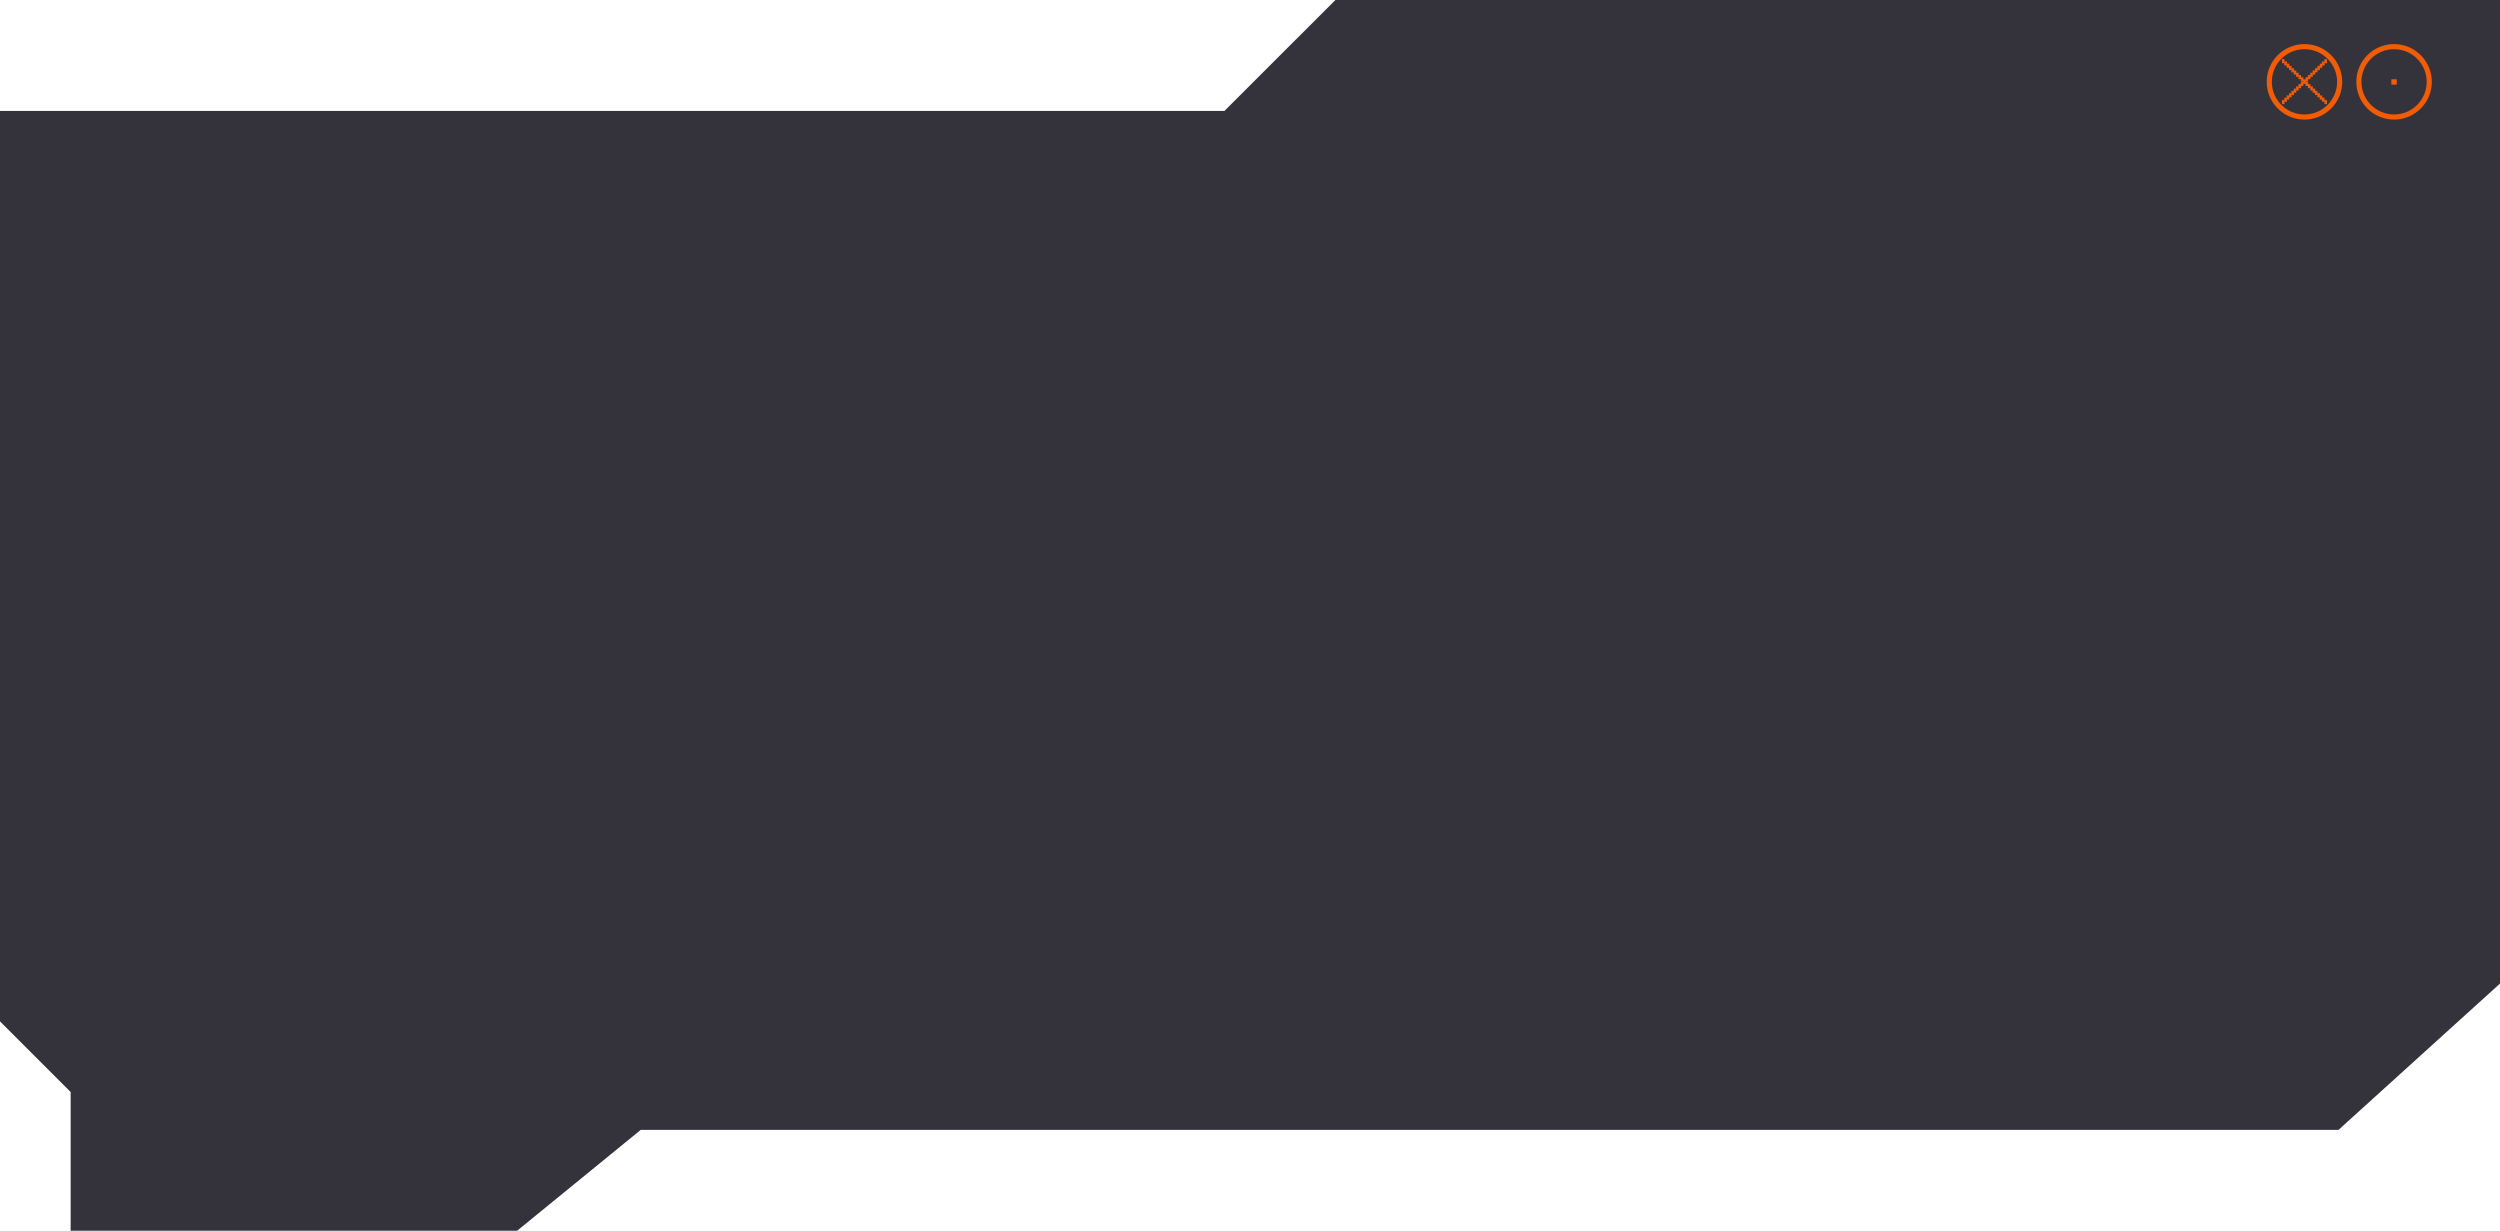 <svg width="1361" height="670" viewBox="0 0 1361 670" fill="none" xmlns="http://www.w3.org/2000/svg">
<path d="M0 556.045V60.41H666.572L727 0H1361V535.451L1273.1 615.082H348.833L281.539 670H38.454V594.488L0 556.045Z" fill="#34333C"/>
<g clip-path="url(#clip0_1221_209)">
<path d="M1303.33 62.32C1293.53 62.32 1285.56 54.35 1285.56 44.55C1285.56 34.75 1293.53 26.78 1303.33 26.78C1313.13 26.78 1321.1 34.75 1321.1 44.55C1321.1 54.35 1313.13 62.32 1303.33 62.32ZM1303.33 65.1C1314.68 65.1 1323.88 55.9 1323.88 44.55C1323.88 33.2 1314.67 24 1303.33 24C1291.98 24 1282.78 33.2 1282.78 44.55C1282.78 55.9 1291.98 65.1 1303.33 65.1Z" fill="#F25C05"/>
<path d="M1304.79 46.08V43.15H1301.86V46.08H1304.79Z" fill="#F25C05"/>
<path d="M1254.55 62.32C1244.75 62.32 1236.78 54.35 1236.78 44.55C1236.78 34.75 1244.75 26.78 1254.55 26.78C1264.35 26.78 1272.32 34.75 1272.32 44.55C1272.32 54.35 1264.35 62.32 1254.55 62.32ZM1254.55 65.1C1265.9 65.1 1275.1 55.9 1275.1 44.55C1275.1 33.2 1265.9 24 1254.55 24C1243.2 24 1234 33.2 1234 44.55C1234 55.9 1243.2 65.1 1254.55 65.1Z" fill="#F25C05"/>
<path d="M1266.8 32.18H1265.41V34.43H1266.8V32.18Z" fill="#F25C05"/>
<path d="M1265.51 33.42H1264.12V35.67H1265.51V33.42Z" fill="#F25C05"/>
<path d="M1264.23 34.65H1262.84V36.9H1264.23V34.65Z" fill="#F25C05"/>
<path d="M1262.95 35.89H1261.56V38.14H1262.95V35.89Z" fill="#F25C05"/>
<path d="M1261.66 37.13H1260.27V39.38H1261.66V37.13Z" fill="#F25C05"/>
<path d="M1260.38 38.36H1258.99V40.61H1260.38V38.36Z" fill="#F25C05"/>
<path d="M1259.1 39.6H1257.71V41.85H1259.1V39.6Z" fill="#F25C05"/>
<path d="M1257.81 40.83H1256.42V43.08H1257.81V40.83Z" fill="#F25C05"/>
<path d="M1256.53 42.07H1255.14V44.32H1256.53V42.07Z" fill="#F25C05"/>
<path d="M1255.24 43.3H1253.85V45.55H1255.24V43.3Z" fill="#F25C05"/>
<path d="M1253.96 44.54H1252.57V46.79H1253.96V44.54Z" fill="#F25C05"/>
<path d="M1252.68 45.77H1251.29V48.02H1252.68V45.77Z" fill="#F25C05"/>
<path d="M1251.39 47.01H1250V49.26H1251.39V47.01Z" fill="#F25C05"/>
<path d="M1250.11 48.25H1248.72V50.5H1250.11V48.25Z" fill="#F25C05"/>
<path d="M1248.83 49.48H1247.44V51.73H1248.83V49.48Z" fill="#F25C05"/>
<path d="M1247.54 50.72H1246.15V52.97H1247.54V50.72Z" fill="#F25C05"/>
<path d="M1246.26 51.95H1244.87V54.2H1246.26V51.95Z" fill="#F25C05"/>
<path d="M1244.98 53.19H1243.59V55.44H1244.98V53.19Z" fill="#F25C05"/>
<path d="M1243.69 54.42H1242.3V56.67H1243.69V54.42Z" fill="#F25C05"/>
<path d="M1266.8 54.42H1265.41V56.67H1266.8V54.42Z" fill="#F25C05"/>
<path d="M1265.51 53.19H1264.12V55.44H1265.51V53.19Z" fill="#F25C05"/>
<path d="M1264.23 51.95H1262.84V54.2H1264.23V51.95Z" fill="#F25C05"/>
<path d="M1262.95 50.72H1261.56V52.97H1262.95V50.72Z" fill="#F25C05"/>
<path d="M1261.66 49.48H1260.27V51.73H1261.66V49.48Z" fill="#F25C05"/>
<path d="M1260.38 48.25H1258.99V50.5H1260.38V48.25Z" fill="#F25C05"/>
<path d="M1259.1 47.01H1257.71V49.26H1259.1V47.01Z" fill="#F25C05"/>
<path d="M1257.81 45.77H1256.42V48.02H1257.81V45.77Z" fill="#F25C05"/>
<path d="M1256.53 44.54H1255.14V46.79H1256.53V44.54Z" fill="#F25C05"/>
<path d="M1255.24 43.3H1253.85V45.55H1255.24V43.3Z" fill="#F25C05"/>
<path d="M1253.96 42.07H1252.57V44.32H1253.96V42.07Z" fill="#F25C05"/>
<path d="M1252.68 40.83H1251.29V43.08H1252.68V40.83Z" fill="#F25C05"/>
<path d="M1251.39 39.6H1250V41.85H1251.39V39.6Z" fill="#F25C05"/>
<path d="M1250.11 38.36H1248.72V40.61H1250.11V38.36Z" fill="#F25C05"/>
<path d="M1248.83 37.13H1247.44V39.38H1248.83V37.13Z" fill="#F25C05"/>
<path d="M1247.54 35.89H1246.15V38.14H1247.54V35.89Z" fill="#F25C05"/>
<path d="M1246.26 34.65H1244.87V36.9H1246.26V34.65Z" fill="#F25C05"/>
<path d="M1244.98 33.42H1243.59V35.67H1244.98V33.42Z" fill="#F25C05"/>
<path d="M1243.69 32.18H1242.3V34.43H1243.69V32.18Z" fill="#F25C05"/>
</g>
<defs>
<clipPath id="clip0_1221_209">
<rect width="89.87" height="41.1" fill="white" transform="translate(1234 24)"/>
</clipPath>
</defs>
</svg>
